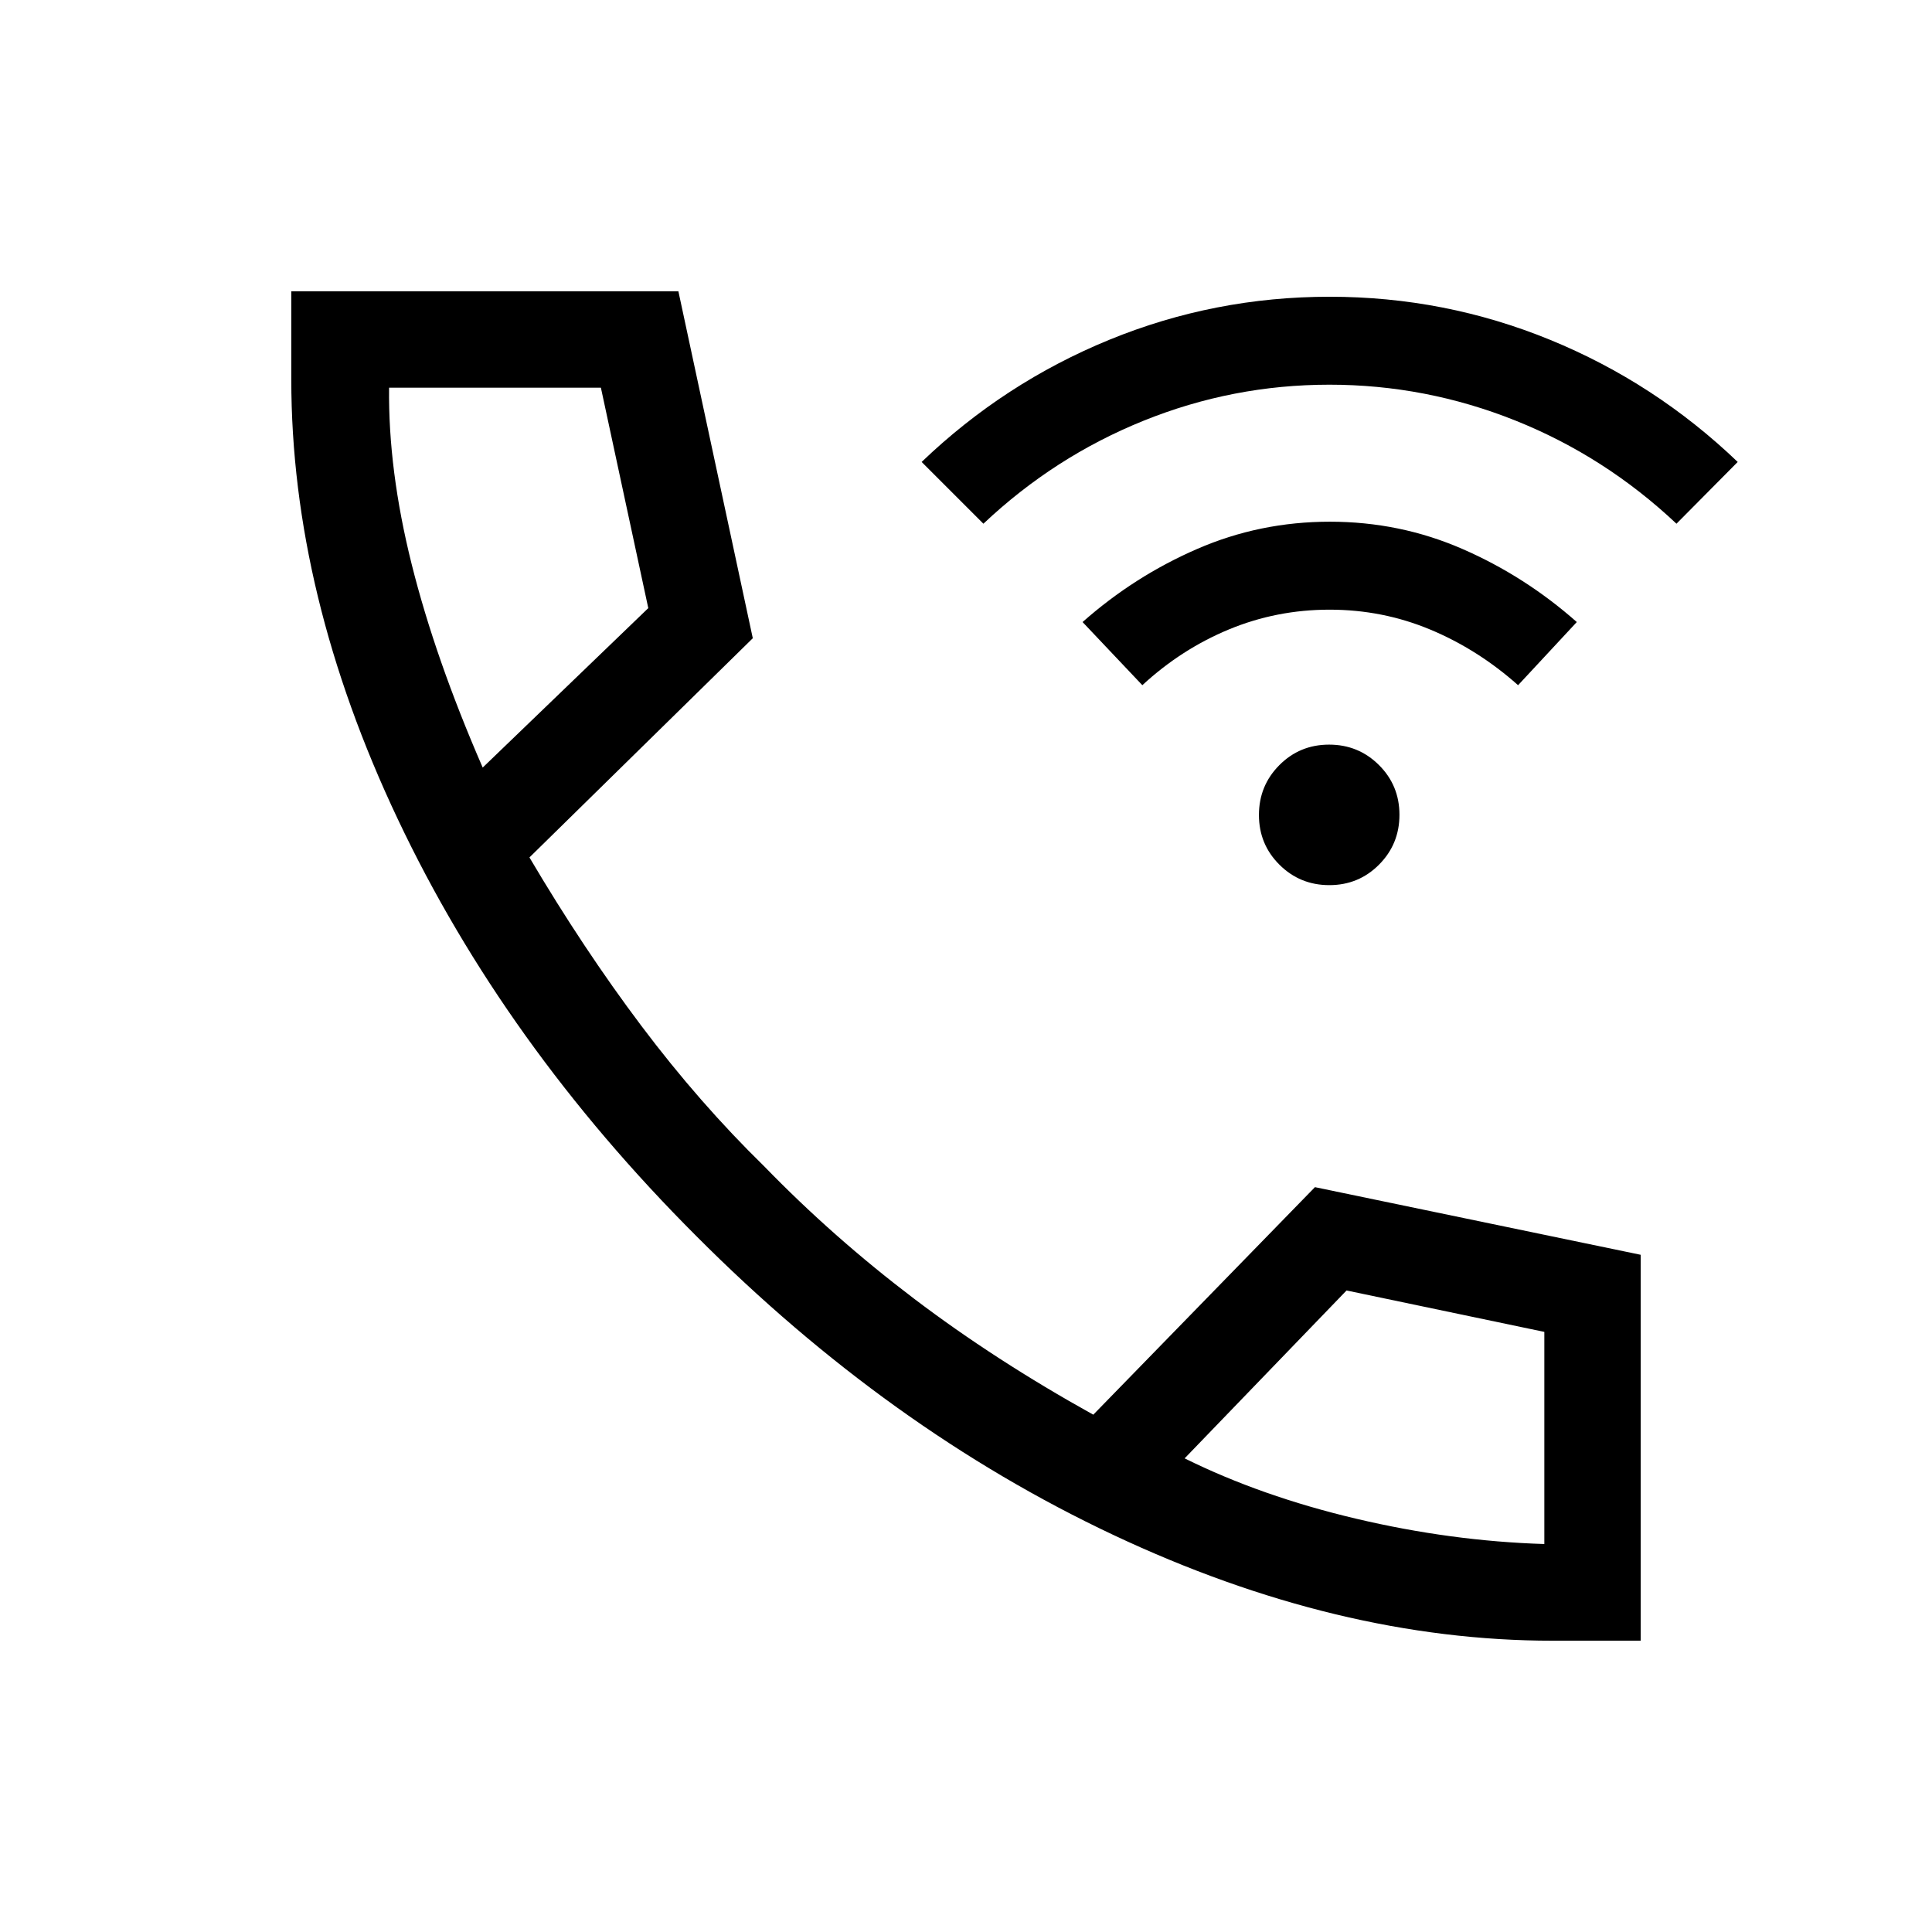 <svg xmlns="http://www.w3.org/2000/svg" height="40" viewBox="0 -960 960 960" width="40"><path d="M771.51-144.74q-106.72 0-218.32-52.57Q441.58-249.87 346-345.8q-95.41-95.37-148.33-207.15-52.93-111.79-52.93-218.56v-43.75h192.35l36.97 172.39-110.98 108.92q26.74 45.31 55.62 83.7t61.03 69.79q34.15 35.19 74.45 65.76 40.29 30.57 89.07 57.65l110.14-113.06 161.87 33.61v191.76h-43.75ZM239.85-578.6l82.28-79.23-23.55-109.54H193.33q-.48 40.91 11.23 87.74 11.71 46.84 35.29 101.03Zm348.79 343.25q38.06 18.85 85.23 29.99 47.17 11.14 93.5 12.58v-105.41l-98.28-20.58-80.45 83.42ZM239.85-578.6Zm348.79 343.25Zm71.89-284.83q-14.58 0-24.77-10.14-10.2-10.14-10.2-24.72 0-14.57 10.14-24.77Q645.84-590 660.42-590q14.58 0 24.77 10.14t10.19 24.72q0 14.58-10.14 24.77-10.13 10.19-24.71 10.19Zm-92.91-99.35-29.7-31.38q25.75-22.77 56.91-36.31 31.17-13.55 65.97-13.55 34.81 0 65.88 13.55 31.08 13.54 56.82 36.31l-29.17 31.38q-19.97-17.76-43.66-27.65-23.7-9.88-50.01-9.88t-50 9.81q-23.68 9.82-43.04 27.72Zm-78.97-80.24-30.69-30.69q41.08-39.35 93.29-60.72 52.21-21.37 109.43-21.37 57.22 0 109.46 21.37 52.24 21.37 93.32 60.72l-30.43 30.69q-35.59-33.5-80.1-51.29-44.52-17.79-92.35-17.79-48.02 0-92.35 17.91-44.33 17.9-79.58 51.17Z"/></svg>